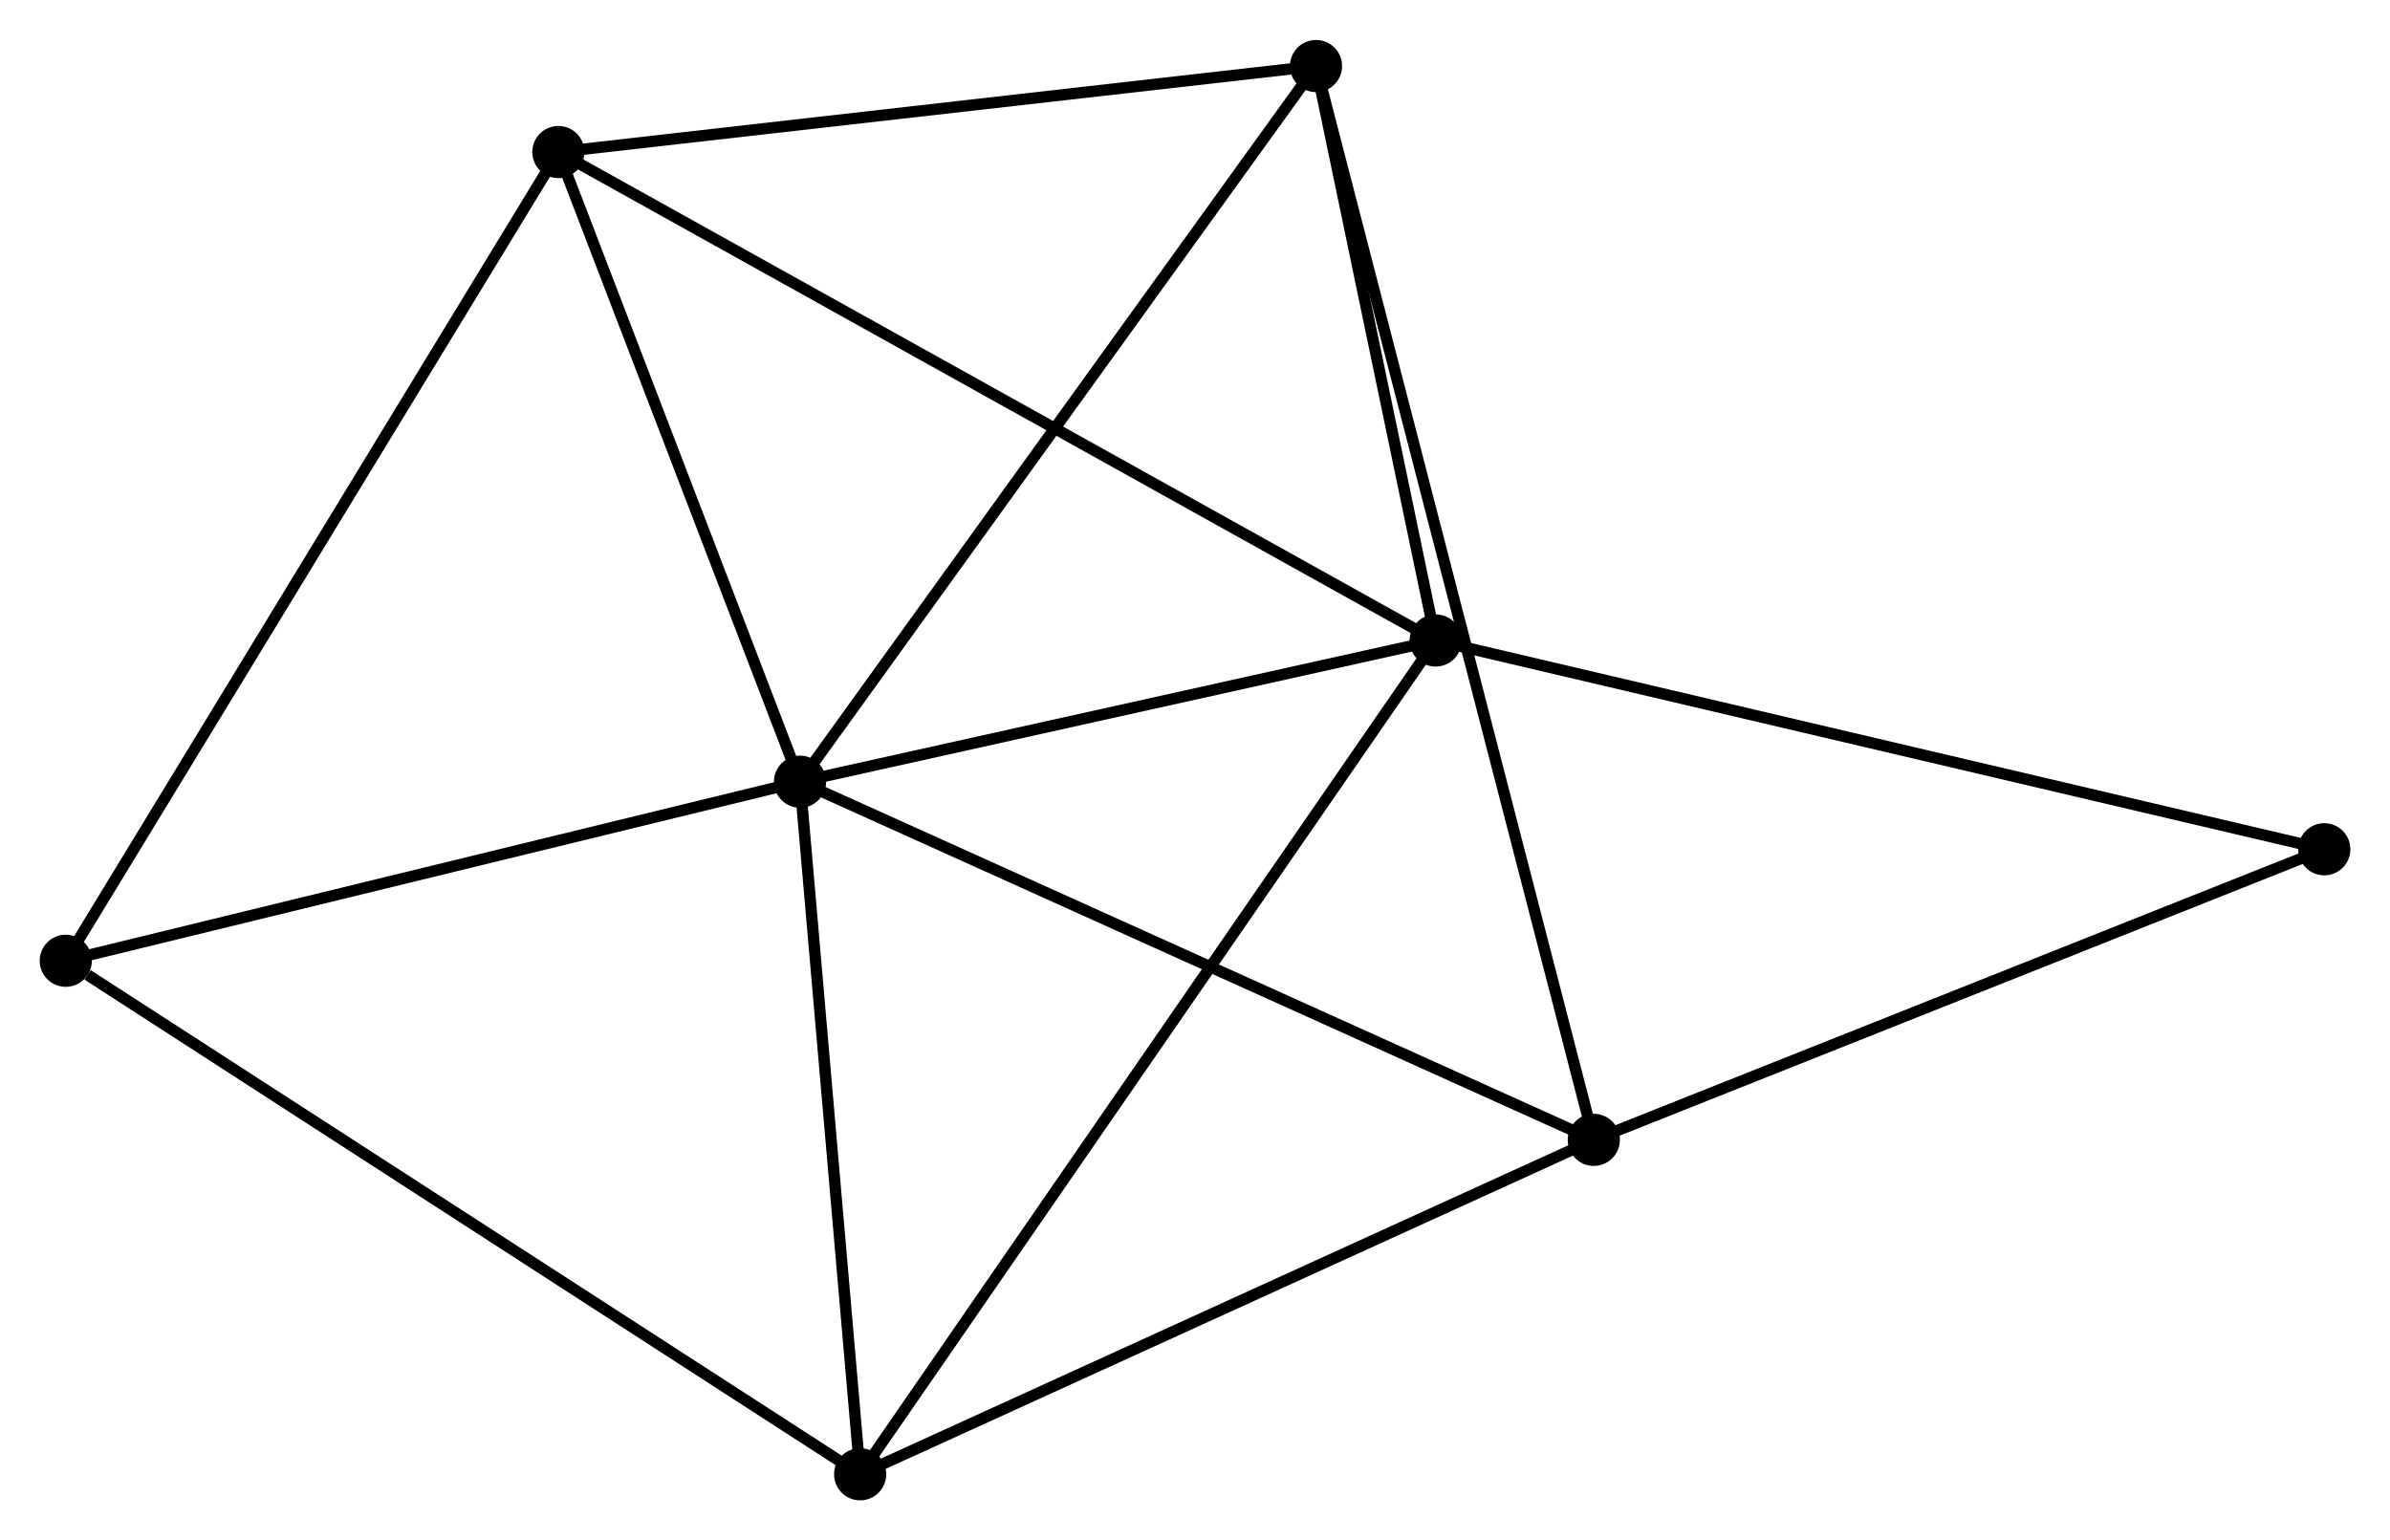 <?xml version="1.0" encoding="UTF-8" standalone="no"?>
<!DOCTYPE svg PUBLIC "-//W3C//DTD SVG 1.1//EN"
 "http://www.w3.org/Graphics/SVG/1.1/DTD/svg11.dtd">
<!-- Generated by graphviz version 2.36.0 (20140111.2315)
 -->
<!-- Title: %3 Pages: 1 -->
<svg width="211pt" height="136pt"
 viewBox="0.00 0.00 210.78 135.81" xmlns="http://www.w3.org/2000/svg" xmlns:xlink="http://www.w3.org/1999/xlink">
<g id="graph0" class="graph" transform="scale(1 1) rotate(0) translate(4 131.807)">
<title>%3</title>
<!-- 0 -->
<g id="node1" class="node"><title>0</title>
<ellipse fill="black" stroke="black" cx="66.556" cy="-62.886" rx="1.8" ry="1.8"/>
</g>
<!-- 1 -->
<g id="node2" class="node"><title>1</title>
<ellipse fill="black" stroke="black" cx="122.614" cy="-75.34" rx="1.8" ry="1.8"/>
</g>
<!-- 0&#45;&#45;1 -->
<g id="edge1" class="edge"><title>0&#45;&#45;1</title>
<path fill="none" stroke="black" d="M68.421,-63.301C76.932,-65.192 112.041,-72.991 120.685,-74.911"/>
</g>
<!-- 2 -->
<g id="node3" class="node"><title>2</title>
<ellipse fill="black" stroke="black" cx="136.56" cy="-31.295" rx="1.8" ry="1.8"/>
</g>
<!-- 0&#45;&#45;2 -->
<g id="edge2" class="edge"><title>0&#45;&#45;2</title>
<path fill="none" stroke="black" d="M68.286,-62.105C77.887,-57.773 124.542,-36.719 134.633,-32.165"/>
</g>
<!-- 3 -->
<g id="node4" class="node"><title>3</title>
<ellipse fill="black" stroke="black" cx="112.062" cy="-126.007" rx="1.8" ry="1.8"/>
</g>
<!-- 0&#45;&#45;3 -->
<g id="edge3" class="edge"><title>0&#45;&#45;3</title>
<path fill="none" stroke="black" d="M67.681,-64.447C73.922,-73.104 104.25,-115.171 110.809,-124.269"/>
</g>
<!-- 4 -->
<g id="node5" class="node"><title>4</title>
<ellipse fill="black" stroke="black" cx="71.858" cy="-1.8" rx="1.8" ry="1.8"/>
</g>
<!-- 0&#45;&#45;4 -->
<g id="edge4" class="edge"><title>0&#45;&#45;4</title>
<path fill="none" stroke="black" d="M66.732,-60.854C67.537,-51.58 70.858,-13.322 71.675,-3.903"/>
</g>
<!-- 5 -->
<g id="node6" class="node"><title>5</title>
<ellipse fill="black" stroke="black" cx="45.244" cy="-118.422" rx="1.8" ry="1.8"/>
</g>
<!-- 0&#45;&#45;5 -->
<g id="edge5" class="edge"><title>0&#45;&#45;5</title>
<path fill="none" stroke="black" d="M65.847,-64.734C62.611,-73.166 49.264,-107.947 45.978,-116.51"/>
</g>
<!-- 6 -->
<g id="node7" class="node"><title>6</title>
<ellipse fill="black" stroke="black" cx="1.8" cy="-47.093" rx="1.8" ry="1.8"/>
</g>
<!-- 0&#45;&#45;6 -->
<g id="edge6" class="edge"><title>0&#45;&#45;6</title>
<path fill="none" stroke="black" d="M64.688,-62.431C55.231,-60.125 12.736,-49.761 3.553,-47.521"/>
</g>
<!-- 1&#45;&#45;3 -->
<g id="edge7" class="edge"><title>1&#45;&#45;3</title>
<path fill="none" stroke="black" d="M122.161,-77.517C120.425,-85.851 114.214,-115.672 112.502,-123.894"/>
</g>
<!-- 1&#45;&#45;4 -->
<g id="edge8" class="edge"><title>1&#45;&#45;4</title>
<path fill="none" stroke="black" d="M121.554,-73.804C114.949,-64.233 79.501,-12.873 72.912,-3.328"/>
</g>
<!-- 1&#45;&#45;5 -->
<g id="edge9" class="edge"><title>1&#45;&#45;5</title>
<path fill="none" stroke="black" d="M120.998,-76.239C110.93,-81.846 56.895,-111.934 46.851,-117.527"/>
</g>
<!-- 7 -->
<g id="node8" class="node"><title>7</title>
<ellipse fill="black" stroke="black" cx="200.985" cy="-56.926" rx="1.8" ry="1.8"/>
</g>
<!-- 1&#45;&#45;7 -->
<g id="edge10" class="edge"><title>1&#45;&#45;7</title>
<path fill="none" stroke="black" d="M124.552,-74.884C135.394,-72.337 188.45,-59.871 199.115,-57.365"/>
</g>
<!-- 2&#45;&#45;3 -->
<g id="edge11" class="edge"><title>2&#45;&#45;3</title>
<path fill="none" stroke="black" d="M136.048,-33.273C132.86,-45.599 115.751,-111.745 112.571,-124.04"/>
</g>
<!-- 2&#45;&#45;4 -->
<g id="edge12" class="edge"><title>2&#45;&#45;4</title>
<path fill="none" stroke="black" d="M134.693,-30.444C125.245,-26.137 82.785,-6.781 73.609,-2.598"/>
</g>
<!-- 2&#45;&#45;7 -->
<g id="edge13" class="edge"><title>2&#45;&#45;7</title>
<path fill="none" stroke="black" d="M138.418,-32.035C147.826,-35.777 190.105,-52.598 199.241,-56.232"/>
</g>
<!-- 3&#45;&#45;5 -->
<g id="edge14" class="edge"><title>3&#45;&#45;5</title>
<path fill="none" stroke="black" d="M110.134,-125.788C100.377,-124.68 56.528,-119.703 47.053,-118.627"/>
</g>
<!-- 4&#45;&#45;6 -->
<g id="edge15" class="edge"><title>4&#45;&#45;6</title>
<path fill="none" stroke="black" d="M70.126,-2.92C60.518,-9.132 13.827,-39.318 3.728,-45.847"/>
</g>
<!-- 5&#45;&#45;6 -->
<g id="edge16" class="edge"><title>5&#45;&#45;6</title>
<path fill="none" stroke="black" d="M44.17,-116.658C38.16,-106.79 8.749,-58.502 2.836,-48.795"/>
</g>
</g>
</svg>
